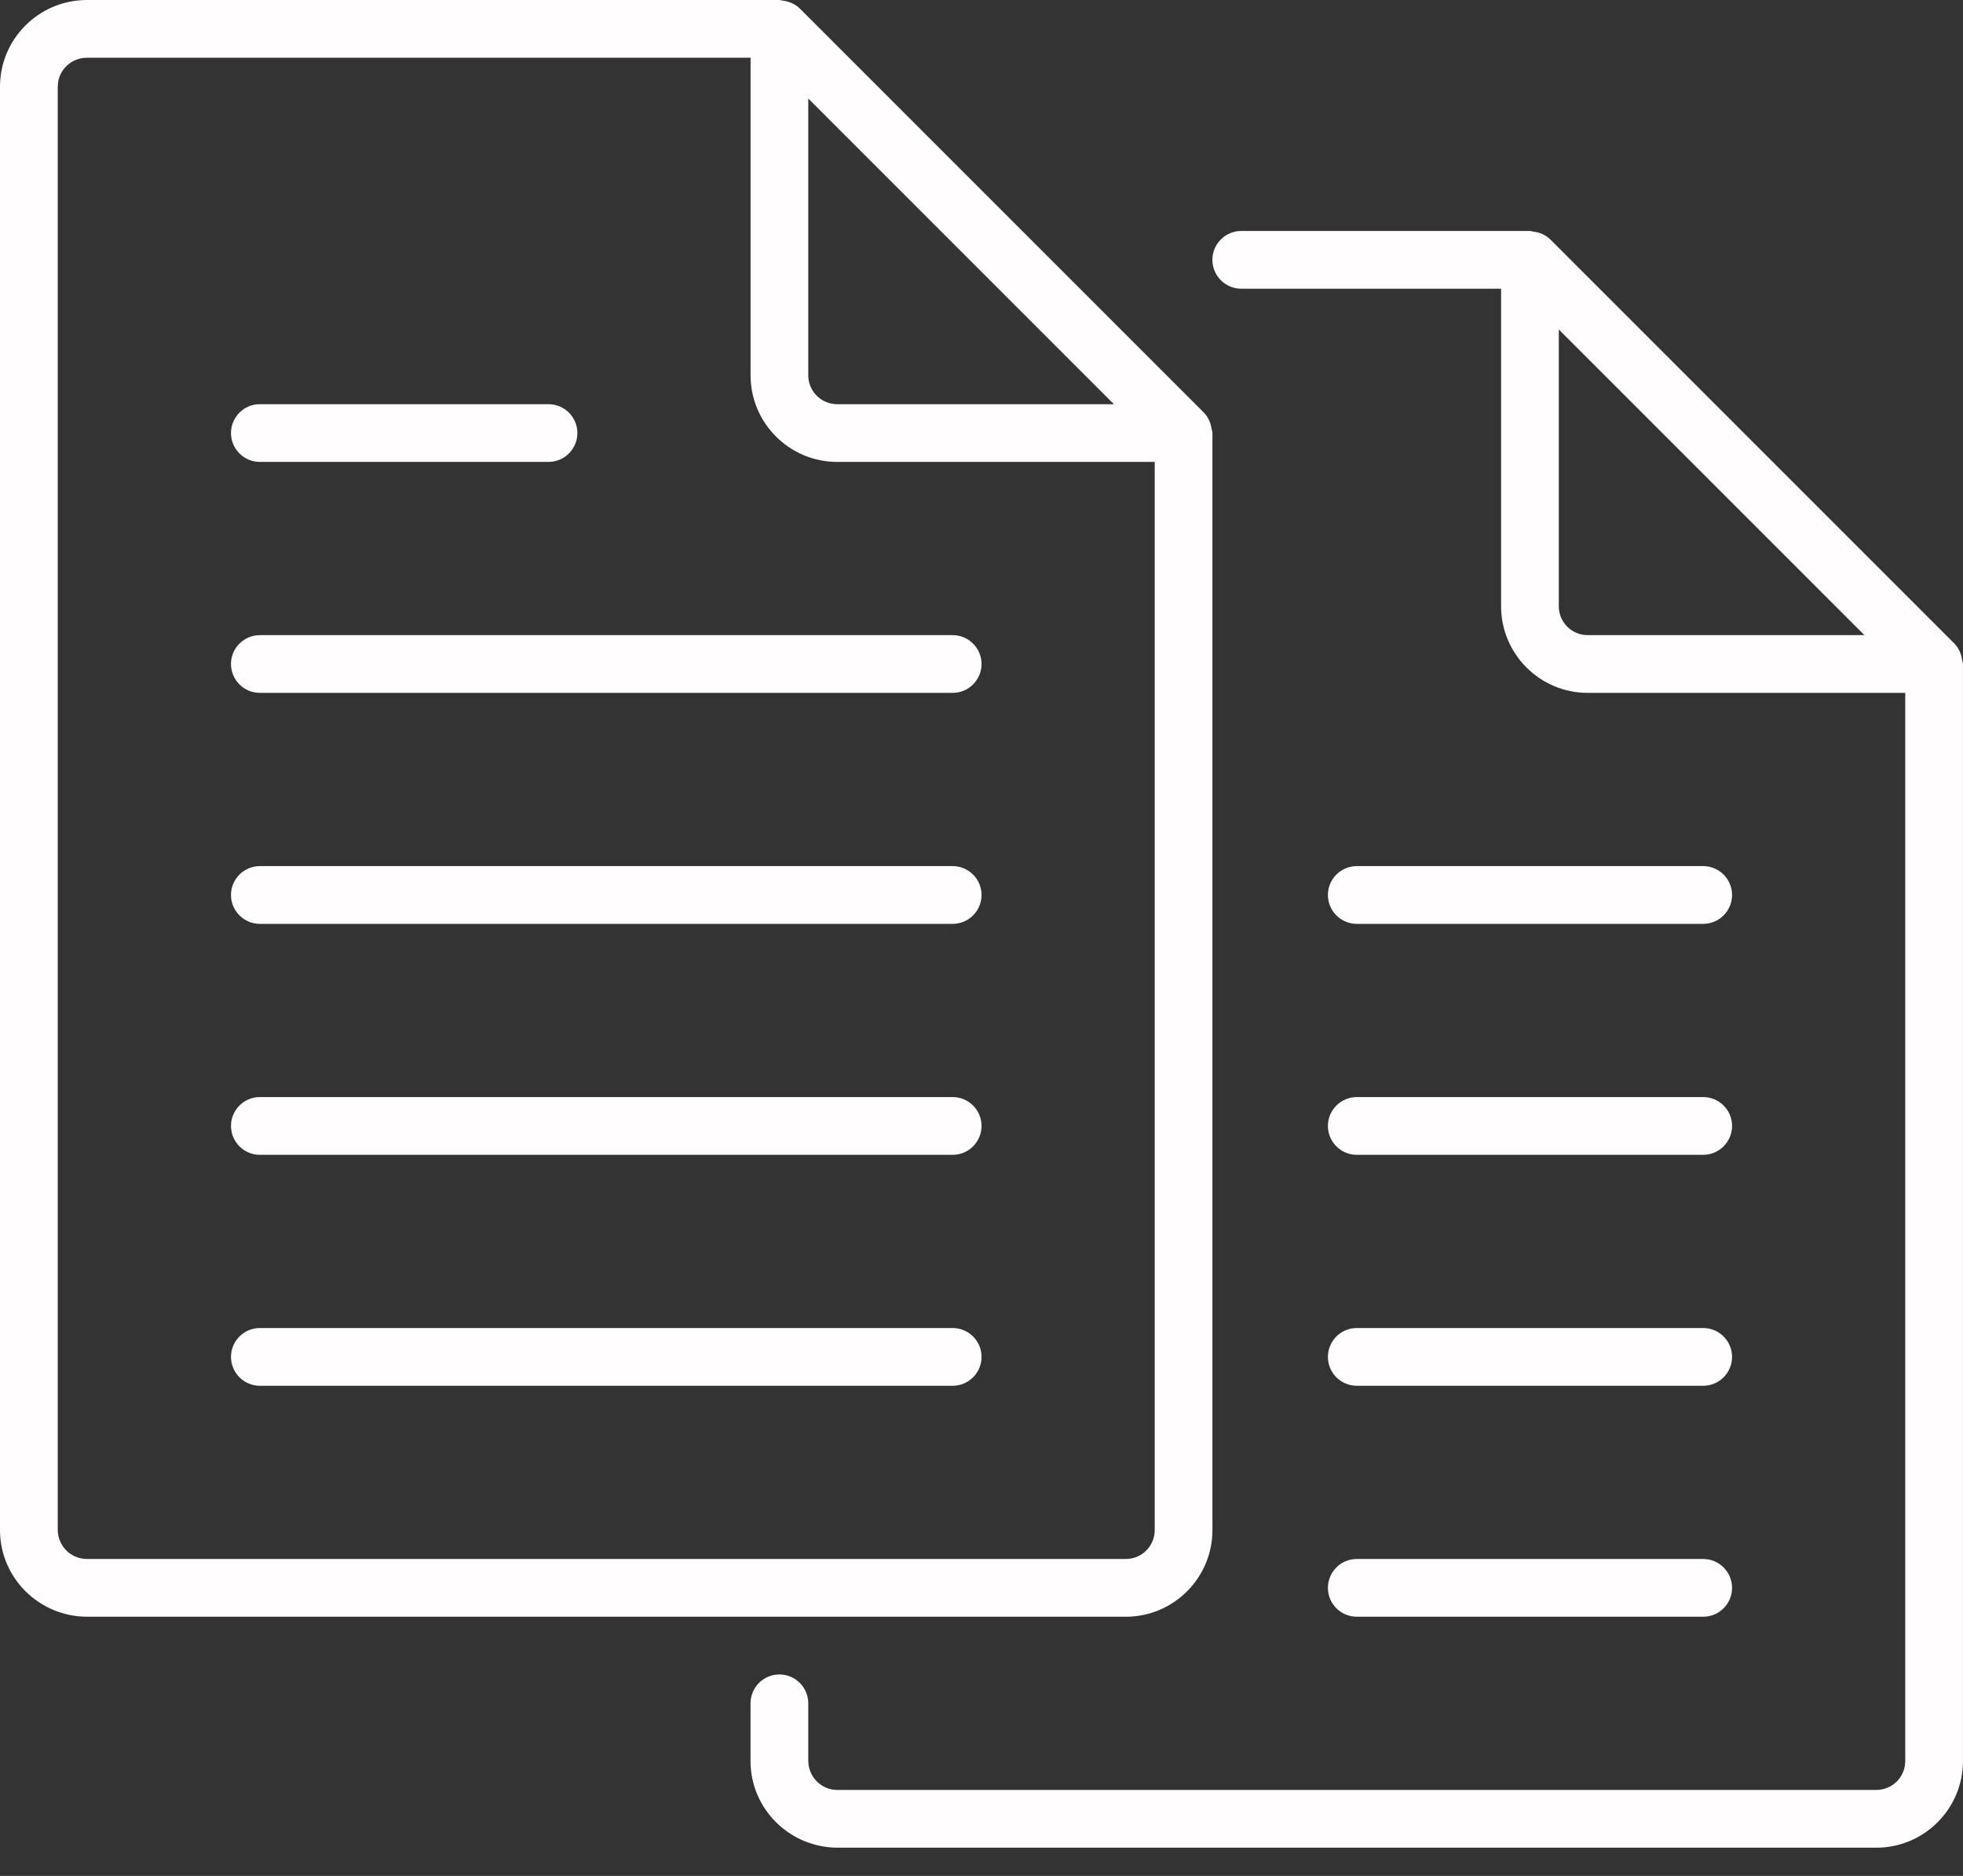 <svg width="45" height="43" viewBox="0 0 45 43" fill="none" xmlns="http://www.w3.org/2000/svg">
<rect x="0" y="0" width="45" height="43" fill="#333333" stroke="none"/>
<g clip-path="url(#clip0_1066_12238)">
<path d="M2.001 37.059H25.809C26.903 37.059 27.794 36.168 27.794 35.074V9.926C27.794 9.896 27.781 9.87 27.777 9.84C27.773 9.813 27.767 9.785 27.76 9.758C27.734 9.646 27.678 9.542 27.598 9.458L18.335 0.195C18.23 0.095 18.096 0.033 17.952 0.016C17.925 0.013 17.898 0 17.868 0H1.993C0.895 0 0 0.891 0 1.985V35.074C0 36.168 0.897 37.059 2.001 37.059ZM18.529 2.259L25.535 9.265H19.191C19.016 9.265 18.847 9.195 18.723 9.071C18.599 8.947 18.529 8.778 18.529 8.603V2.259ZM1.324 1.985C1.324 1.62 1.624 1.324 1.993 1.324H17.206V8.603C17.206 9.697 18.097 10.588 19.191 10.588H26.471V35.074C26.471 35.249 26.401 35.417 26.277 35.541C26.153 35.666 25.984 35.735 25.809 35.735H2.001C1.913 35.736 1.826 35.72 1.744 35.687C1.663 35.655 1.588 35.606 1.525 35.545C1.462 35.483 1.412 35.41 1.378 35.329C1.343 35.248 1.325 35.161 1.324 35.074V1.985Z" fill="#FFFDFD"/>
<path d="M5.957 15.882H21.839C22.015 15.882 22.183 15.813 22.307 15.688C22.431 15.564 22.501 15.396 22.501 15.221C22.501 15.045 22.431 14.877 22.307 14.753C22.183 14.629 22.015 14.559 21.839 14.559H5.957C5.781 14.559 5.613 14.629 5.489 14.753C5.365 14.877 5.295 15.045 5.295 15.221C5.295 15.396 5.365 15.564 5.489 15.688C5.613 15.813 5.781 15.882 5.957 15.882Z" fill="#FFFDFD"/>
<path d="M5.957 21.177H21.839C22.015 21.177 22.183 21.107 22.307 20.983C22.431 20.859 22.501 20.69 22.501 20.515C22.501 20.339 22.431 20.171 22.307 20.047C22.183 19.923 22.015 19.853 21.839 19.853H5.957C5.781 19.853 5.613 19.923 5.489 20.047C5.365 20.171 5.295 20.339 5.295 20.515C5.295 20.69 5.365 20.859 5.489 20.983C5.613 21.107 5.781 21.177 5.957 21.177Z" fill="#FFFDFD"/>
<path d="M5.957 10.588H12.574C12.75 10.588 12.918 10.518 13.042 10.394C13.166 10.27 13.236 10.102 13.236 9.926C13.236 9.751 13.166 9.583 13.042 9.458C12.918 9.334 12.75 9.265 12.574 9.265H5.957C5.781 9.265 5.613 9.334 5.489 9.458C5.365 9.583 5.295 9.751 5.295 9.926C5.295 10.102 5.365 10.27 5.489 10.394C5.613 10.518 5.781 10.588 5.957 10.588Z" fill="#FFFDFD"/>
<path d="M5.957 26.471H21.839C22.015 26.471 22.183 26.401 22.307 26.277C22.431 26.153 22.501 25.984 22.501 25.809C22.501 25.633 22.431 25.465 22.307 25.341C22.183 25.217 22.015 25.147 21.839 25.147H5.957C5.781 25.147 5.613 25.217 5.489 25.341C5.365 25.465 5.295 25.633 5.295 25.809C5.295 25.984 5.365 26.153 5.489 26.277C5.613 26.401 5.781 26.471 5.957 26.471Z" fill="#FFFDFD"/>
<path d="M5.957 31.765H21.839C22.015 31.765 22.183 31.695 22.307 31.571C22.431 31.447 22.501 31.278 22.501 31.103C22.501 30.927 22.431 30.759 22.307 30.635C22.183 30.511 22.015 30.441 21.839 30.441H5.957C5.781 30.441 5.613 30.511 5.489 30.635C5.365 30.759 5.295 30.927 5.295 31.103C5.295 31.278 5.365 31.447 5.489 31.571C5.613 31.695 5.781 31.765 5.957 31.765Z" fill="#FFFDFD"/>
<path d="M28.455 6.618H34.411V13.897C34.411 14.992 35.302 15.882 36.396 15.882H43.676V40.368C43.676 40.543 43.606 40.712 43.482 40.836C43.358 40.96 43.189 41.029 43.014 41.029H19.206C19.118 41.031 19.031 41.014 18.949 40.982C18.868 40.949 18.793 40.9 18.73 40.839C18.667 40.778 18.617 40.704 18.583 40.623C18.548 40.542 18.53 40.456 18.529 40.368V39.044C18.529 38.869 18.459 38.7 18.335 38.576C18.211 38.452 18.042 38.382 17.867 38.382C17.691 38.382 17.523 38.452 17.399 38.576C17.275 38.7 17.205 38.869 17.205 39.044V40.368C17.205 41.462 18.102 42.353 19.206 42.353H43.014C44.108 42.353 44.999 41.462 44.999 40.368V15.221C44.999 15.19 44.986 15.164 44.982 15.135C44.978 15.107 44.972 15.079 44.965 15.053C44.939 14.94 44.883 14.836 44.803 14.752L35.54 5.489C35.436 5.389 35.301 5.326 35.157 5.311C35.13 5.307 35.103 5.294 35.073 5.294H28.455C28.28 5.294 28.111 5.364 27.987 5.488C27.863 5.612 27.793 5.78 27.793 5.956C27.793 6.131 27.863 6.3 27.987 6.424C28.111 6.548 28.28 6.618 28.455 6.618ZM36.396 14.559C36.221 14.559 36.052 14.489 35.928 14.365C35.804 14.241 35.734 14.073 35.734 13.897V7.553L42.74 14.559H36.396Z" fill="#FFFDFD"/>
<path d="M31.103 21.177H39.044C39.22 21.177 39.388 21.107 39.512 20.983C39.636 20.859 39.706 20.69 39.706 20.515C39.706 20.339 39.636 20.171 39.512 20.047C39.388 19.923 39.22 19.853 39.044 19.853H31.103C30.928 19.853 30.759 19.923 30.635 20.047C30.511 20.171 30.441 20.339 30.441 20.515C30.441 20.69 30.511 20.859 30.635 20.983C30.759 21.107 30.928 21.177 31.103 21.177Z" fill="#FFFDFD"/>
<path d="M31.103 26.471H39.044C39.22 26.471 39.388 26.401 39.512 26.277C39.636 26.153 39.706 25.984 39.706 25.809C39.706 25.633 39.636 25.465 39.512 25.341C39.388 25.217 39.22 25.147 39.044 25.147H31.103C30.928 25.147 30.759 25.217 30.635 25.341C30.511 25.465 30.441 25.633 30.441 25.809C30.441 25.984 30.511 26.153 30.635 26.277C30.759 26.401 30.928 26.471 31.103 26.471Z" fill="#FFFDFD"/>
<path d="M31.103 31.765H39.044C39.22 31.765 39.388 31.695 39.512 31.571C39.636 31.447 39.706 31.278 39.706 31.103C39.706 30.927 39.636 30.759 39.512 30.635C39.388 30.511 39.22 30.441 39.044 30.441H31.103C30.928 30.441 30.759 30.511 30.635 30.635C30.511 30.759 30.441 30.927 30.441 31.103C30.441 31.278 30.511 31.447 30.635 31.571C30.759 31.695 30.928 31.765 31.103 31.765Z" fill="#FFFDFD"/>
<path d="M31.103 37.059H39.044C39.22 37.059 39.388 36.989 39.512 36.865C39.636 36.741 39.706 36.573 39.706 36.397C39.706 36.222 39.636 36.053 39.512 35.929C39.388 35.805 39.22 35.735 39.044 35.735H31.103C30.928 35.735 30.759 35.805 30.635 35.929C30.511 36.053 30.441 36.222 30.441 36.397C30.441 36.573 30.511 36.741 30.635 36.865C30.759 36.989 30.928 37.059 31.103 37.059Z" fill="#FFFDFD"/>
</g>
<defs>
<clipPath id="clip0_1066_12238">
<rect width="45" height="42.353" fill="white"/>
</clipPath>
</defs>
</svg>
